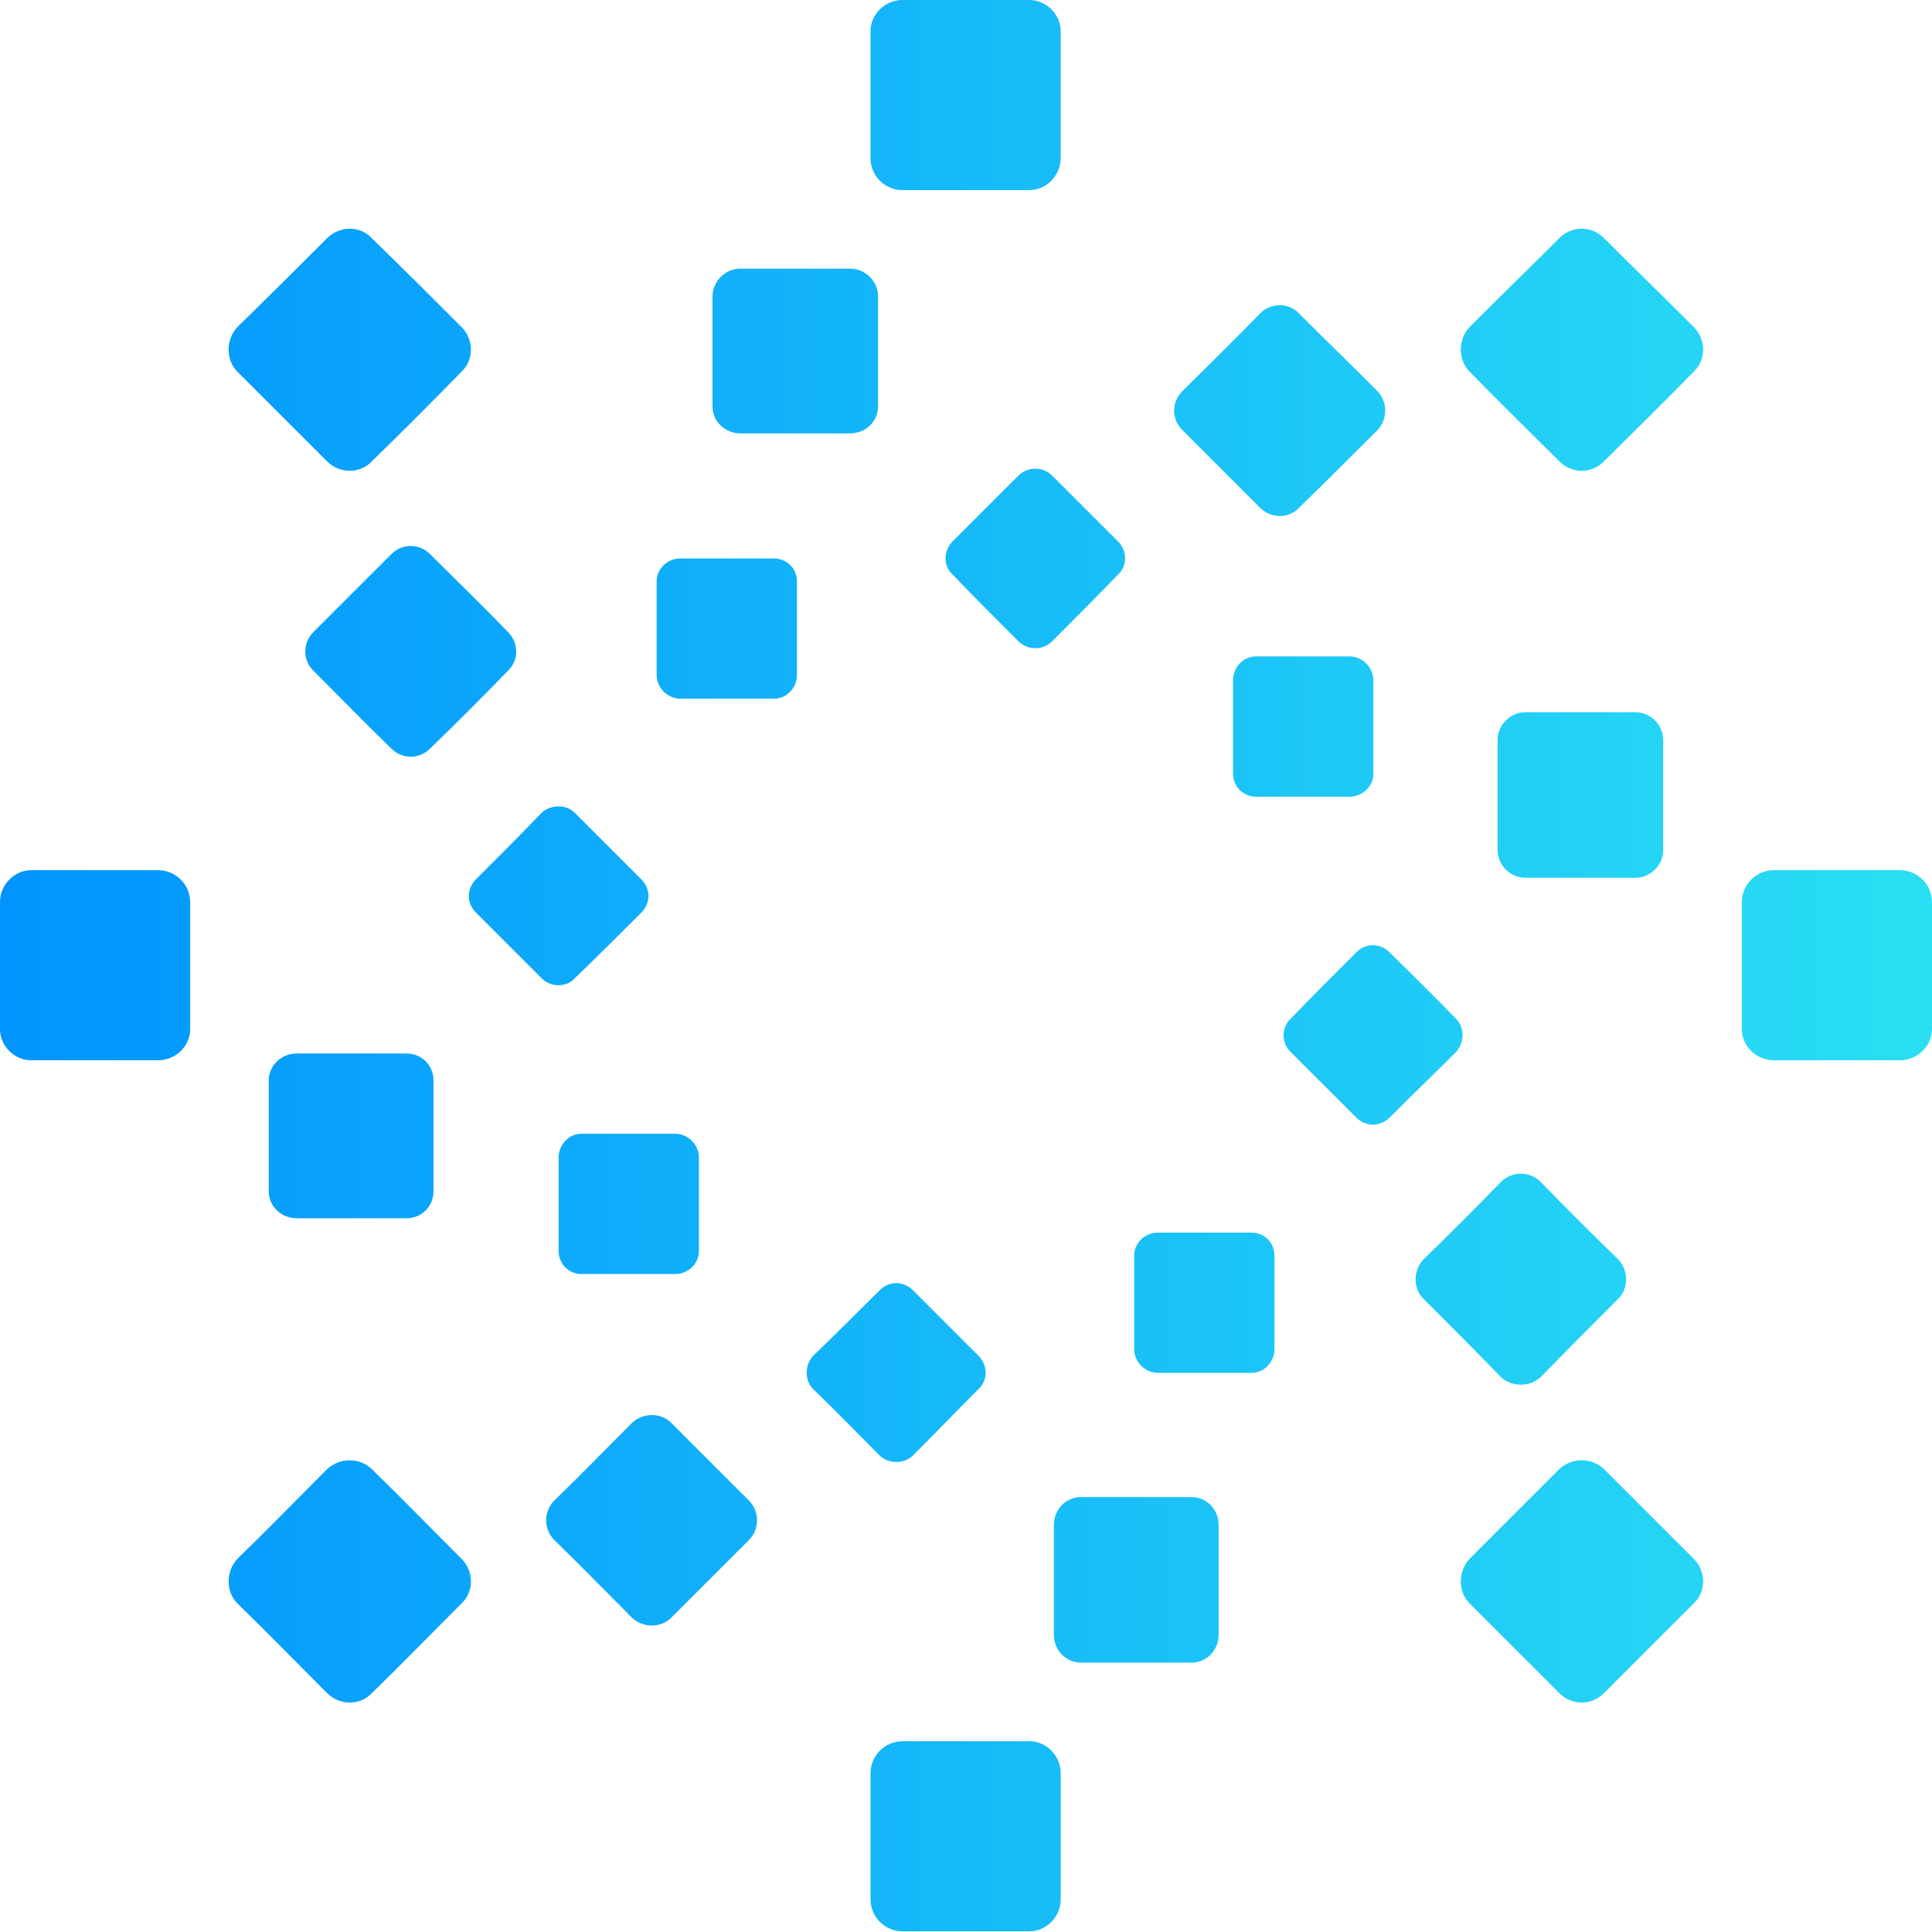 <svg width="52" height="52" viewBox="0 0 52 52" fill="none" xmlns="http://www.w3.org/2000/svg">
<path d="M0.841 23.421C1.978 23.421 3.116 23.421 4.254 23.421C4.732 23.421 5.119 23.808 5.119 24.285C5.119 25.422 5.119 26.559 5.119 27.697C5.119 28.151 4.732 28.538 4.254 28.538C3.117 28.538 1.98 28.538 0.841 28.538C0.387 28.538 0 28.151 0 27.697C0 26.56 0 25.423 0 24.285C0 23.808 0.387 23.421 0.841 23.421ZM7.984 28.355C8.962 28.355 9.94 28.355 10.941 28.355C11.35 28.355 11.668 28.674 11.668 29.083C11.668 30.084 11.668 31.061 11.668 32.061C11.668 32.471 11.35 32.789 10.941 32.789C9.94 32.789 8.962 32.789 7.984 32.789C7.574 32.789 7.233 32.471 7.233 32.061C7.233 31.061 7.233 30.084 7.233 29.083C7.233 28.674 7.574 28.355 7.984 28.355ZM15.65 30.515C16.491 30.515 17.334 30.515 18.175 30.515C18.516 30.515 18.812 30.811 18.812 31.152C18.812 31.993 18.812 32.835 18.812 33.676C18.812 34.017 18.516 34.29 18.175 34.29C17.334 34.29 16.491 34.29 15.65 34.29C15.309 34.29 15.036 34.017 15.036 33.676C15.036 32.835 15.036 31.993 15.036 31.152C15.036 30.811 15.309 30.515 15.65 30.515ZM10.008 6.412C10.827 7.208 11.623 8.004 12.42 8.8C12.76 9.141 12.76 9.688 12.42 10.006C11.623 10.824 10.827 11.62 10.008 12.416C9.69 12.757 9.143 12.757 8.802 12.416C8.006 11.62 7.21 10.824 6.391 10.006C6.073 9.688 6.073 9.141 6.391 8.8C7.21 8.004 8.006 7.208 8.802 6.412C9.144 6.07 9.69 6.07 10.008 6.412ZM11.578 14.916C12.284 15.621 12.989 16.303 13.671 17.008C13.967 17.304 13.967 17.782 13.671 18.054C12.989 18.759 12.284 19.464 11.578 20.146C11.283 20.442 10.828 20.442 10.532 20.146C9.827 19.464 9.144 18.759 8.439 18.054C8.143 17.781 8.143 17.304 8.439 17.008C9.144 16.303 9.827 15.621 10.532 14.916C10.827 14.621 11.283 14.621 11.578 14.916ZM15.468 21.875C16.082 22.488 16.674 23.08 17.265 23.672C17.515 23.921 17.515 24.308 17.265 24.558C16.674 25.15 16.082 25.741 15.468 26.332C15.241 26.581 14.831 26.581 14.58 26.332C13.989 25.74 13.397 25.149 12.806 24.558C12.557 24.309 12.557 23.922 12.806 23.672C13.398 23.08 13.99 22.488 14.58 21.875C14.831 21.648 15.241 21.648 15.468 21.875ZM28.548 0.841C28.548 1.978 28.548 3.115 28.548 4.252C28.548 4.73 28.161 5.117 27.706 5.117C26.569 5.117 25.432 5.117 24.294 5.117C23.816 5.117 23.429 4.73 23.429 4.252C23.429 3.116 23.429 1.979 23.429 0.841C23.429 0.387 23.816 0 24.294 0C25.431 0 26.568 0 27.706 0C28.161 0 28.548 0.386 28.548 0.841ZM23.634 7.981C23.634 8.959 23.634 9.936 23.634 10.937C23.634 11.346 23.294 11.664 22.884 11.664C21.906 11.664 20.906 11.664 19.927 11.664C19.518 11.664 19.177 11.346 19.177 10.937C19.177 9.936 19.177 8.959 19.177 7.981C19.177 7.572 19.518 7.231 19.927 7.231C20.906 7.231 21.906 7.231 22.884 7.231C23.293 7.231 23.634 7.572 23.634 7.981ZM21.45 15.645C21.45 16.486 21.45 17.328 21.45 18.169C21.45 18.509 21.177 18.805 20.836 18.805C19.995 18.805 19.152 18.805 18.311 18.805C17.97 18.805 17.674 18.509 17.674 18.169C17.674 17.328 17.674 16.486 17.674 15.645C17.674 15.304 17.97 15.031 18.311 15.031C19.152 15.031 19.995 15.031 20.836 15.031C21.177 15.031 21.45 15.303 21.45 15.645ZM45.585 10.005C44.789 10.823 43.97 11.619 43.174 12.415C42.833 12.756 42.309 12.756 41.968 12.415C41.172 11.619 40.353 10.823 39.557 10.005C39.238 9.686 39.238 9.14 39.557 8.799C40.353 8.003 41.172 7.207 41.968 6.411C42.309 6.07 42.833 6.07 43.174 6.411C43.97 7.207 44.789 8.003 45.585 8.799C45.926 9.141 45.926 9.686 45.585 10.005ZM37.078 11.574C36.373 12.279 35.667 12.984 34.962 13.667C34.689 13.963 34.212 13.963 33.916 13.667C33.233 12.984 32.528 12.279 31.823 11.574C31.527 11.279 31.527 10.824 31.823 10.529C32.528 9.824 33.233 9.141 33.916 8.436C34.212 8.14 34.69 8.14 34.962 8.436C35.667 9.141 36.373 9.824 37.078 10.529C37.351 10.823 37.351 11.279 37.078 11.574ZM30.094 15.462C29.502 16.076 28.911 16.668 28.32 17.259C28.071 17.509 27.661 17.509 27.41 17.259C26.819 16.668 26.227 16.076 25.637 15.462C25.387 15.235 25.387 14.826 25.637 14.575C26.228 13.984 26.82 13.392 27.41 12.802C27.66 12.553 28.069 12.553 28.32 12.802C28.912 13.393 29.504 13.985 30.094 14.575C30.345 14.826 30.345 15.235 30.094 15.462ZM51.135 28.538C49.998 28.538 48.861 28.538 47.746 28.538C47.268 28.538 46.881 28.151 46.881 27.697C46.881 26.56 46.881 25.423 46.881 24.285C46.881 23.808 47.268 23.421 47.746 23.421C48.861 23.421 49.998 23.421 51.135 23.421C51.613 23.421 52 23.808 52 24.285C52 25.422 52 26.559 52 27.697C52 28.151 51.613 28.538 51.135 28.538ZM44.015 23.625C43.037 23.625 42.037 23.625 41.058 23.625C40.649 23.625 40.308 23.285 40.308 22.875C40.308 21.897 40.308 20.898 40.308 19.919C40.308 19.51 40.649 19.169 41.058 19.169C42.037 19.169 43.037 19.169 44.015 19.169C44.425 19.169 44.765 19.51 44.765 19.919C44.765 20.898 44.765 21.897 44.765 22.875C44.767 23.285 44.425 23.625 44.015 23.625ZM36.327 21.443C35.486 21.443 34.644 21.443 33.802 21.443C33.462 21.443 33.188 21.17 33.188 20.829C33.188 19.988 33.188 19.146 33.188 18.305C33.188 17.964 33.462 17.668 33.802 17.668C34.644 17.668 35.486 17.668 36.327 17.668C36.668 17.668 36.964 17.964 36.964 18.305C36.964 19.146 36.964 19.988 36.964 20.829C36.964 21.17 36.668 21.443 36.327 21.443ZM41.968 45.569C41.172 44.773 40.353 43.954 39.557 43.158C39.238 42.84 39.238 42.293 39.557 41.953C40.353 41.157 41.172 40.338 41.968 39.542C42.309 39.224 42.833 39.224 43.174 39.542C43.97 40.338 44.789 41.157 45.585 41.953C45.926 42.293 45.926 42.84 45.585 43.158C44.789 43.954 43.97 44.773 43.174 45.569C42.833 45.91 42.309 45.91 41.968 45.569ZM40.399 37.065C39.716 36.36 39.011 35.655 38.306 34.95C38.033 34.677 38.033 34.2 38.306 33.904C39.011 33.222 39.716 32.517 40.399 31.812C40.695 31.516 41.173 31.516 41.469 31.812C42.152 32.517 42.857 33.222 43.562 33.904C43.835 34.2 43.835 34.678 43.562 34.95C42.857 35.655 42.152 36.36 41.469 37.065C41.172 37.337 40.695 37.337 40.399 37.065ZM36.509 30.084C35.917 29.492 35.325 28.901 34.735 28.311C34.485 28.061 34.485 27.652 34.735 27.424C35.327 26.809 35.918 26.218 36.509 25.627C36.758 25.377 37.145 25.377 37.396 25.627C37.988 26.218 38.602 26.809 39.193 27.424C39.421 27.651 39.421 28.06 39.193 28.311C38.602 28.902 37.988 29.494 37.396 30.084C37.146 30.333 36.76 30.333 36.509 30.084ZM23.43 51.117C23.43 49.981 23.43 48.844 23.43 47.73C23.43 47.252 23.817 46.865 24.295 46.865C25.432 46.865 26.569 46.865 27.707 46.865C28.162 46.865 28.549 47.252 28.549 47.73C28.549 48.844 28.549 49.981 28.549 51.117C28.549 51.595 28.162 51.982 27.707 51.982C26.57 51.982 25.433 51.982 24.295 51.982C23.816 51.982 23.43 51.595 23.43 51.117ZM28.365 44C28.365 43.022 28.365 42.022 28.365 41.044C28.365 40.635 28.684 40.294 29.093 40.294C30.094 40.294 31.072 40.294 32.072 40.294C32.482 40.294 32.8 40.635 32.8 41.044C32.8 42.022 32.8 43.022 32.8 44C32.8 44.409 32.482 44.75 32.072 44.75C31.072 44.75 30.094 44.75 29.093 44.75C28.684 44.75 28.365 44.409 28.365 44ZM30.526 36.314C30.526 35.473 30.526 34.631 30.526 33.79C30.526 33.449 30.822 33.176 31.163 33.176C32.004 33.176 32.846 33.176 33.688 33.176C34.029 33.176 34.302 33.449 34.302 33.79C34.302 34.631 34.302 35.473 34.302 36.314C34.302 36.654 34.029 36.95 33.688 36.95C32.846 36.95 32.004 36.95 31.163 36.95C30.822 36.951 30.526 36.656 30.526 36.314ZM6.392 41.954C7.211 41.158 8.007 40.339 8.803 39.543C9.144 39.225 9.691 39.225 10.009 39.543C10.828 40.339 11.624 41.158 12.421 41.954C12.761 42.294 12.761 42.841 12.421 43.159C11.624 43.955 10.828 44.774 10.009 45.57C9.691 45.91 9.144 45.91 8.803 45.57C8.007 44.774 7.211 43.955 6.392 43.159C6.074 42.841 6.074 42.294 6.392 41.954ZM14.922 40.384C15.627 39.702 16.31 38.997 17.015 38.292C17.311 38.018 17.789 38.018 18.061 38.292C18.767 38.997 19.472 39.702 20.155 40.384C20.45 40.68 20.45 41.158 20.155 41.453C19.472 42.136 18.767 42.841 18.061 43.546C17.788 43.819 17.311 43.819 17.015 43.546C16.31 42.841 15.627 42.136 14.922 41.453C14.626 41.158 14.626 40.68 14.922 40.384ZM21.882 36.496C22.496 35.905 23.088 35.313 23.68 34.723C23.929 34.473 24.316 34.473 24.567 34.723C25.159 35.314 25.75 35.906 26.341 36.496C26.59 36.746 26.59 37.155 26.341 37.383C25.749 37.975 25.158 38.588 24.567 39.18C24.317 39.407 23.93 39.407 23.68 39.18C23.088 38.588 22.496 37.975 21.882 37.383C21.655 37.156 21.655 36.746 21.882 36.496Z" fill="url(#paint0_linear_14281_10290)"/>
<defs>
<linearGradient id="paint0_linear_14281_10290" x1="-0" y1="25.991" x2="52" y2="25.991" gradientUnits="userSpaceOnUse">
<stop stop-color="#0194FE"/>
<stop offset="1" stop-color="#2ADFF3"/>
</linearGradient>
</defs>
</svg>
